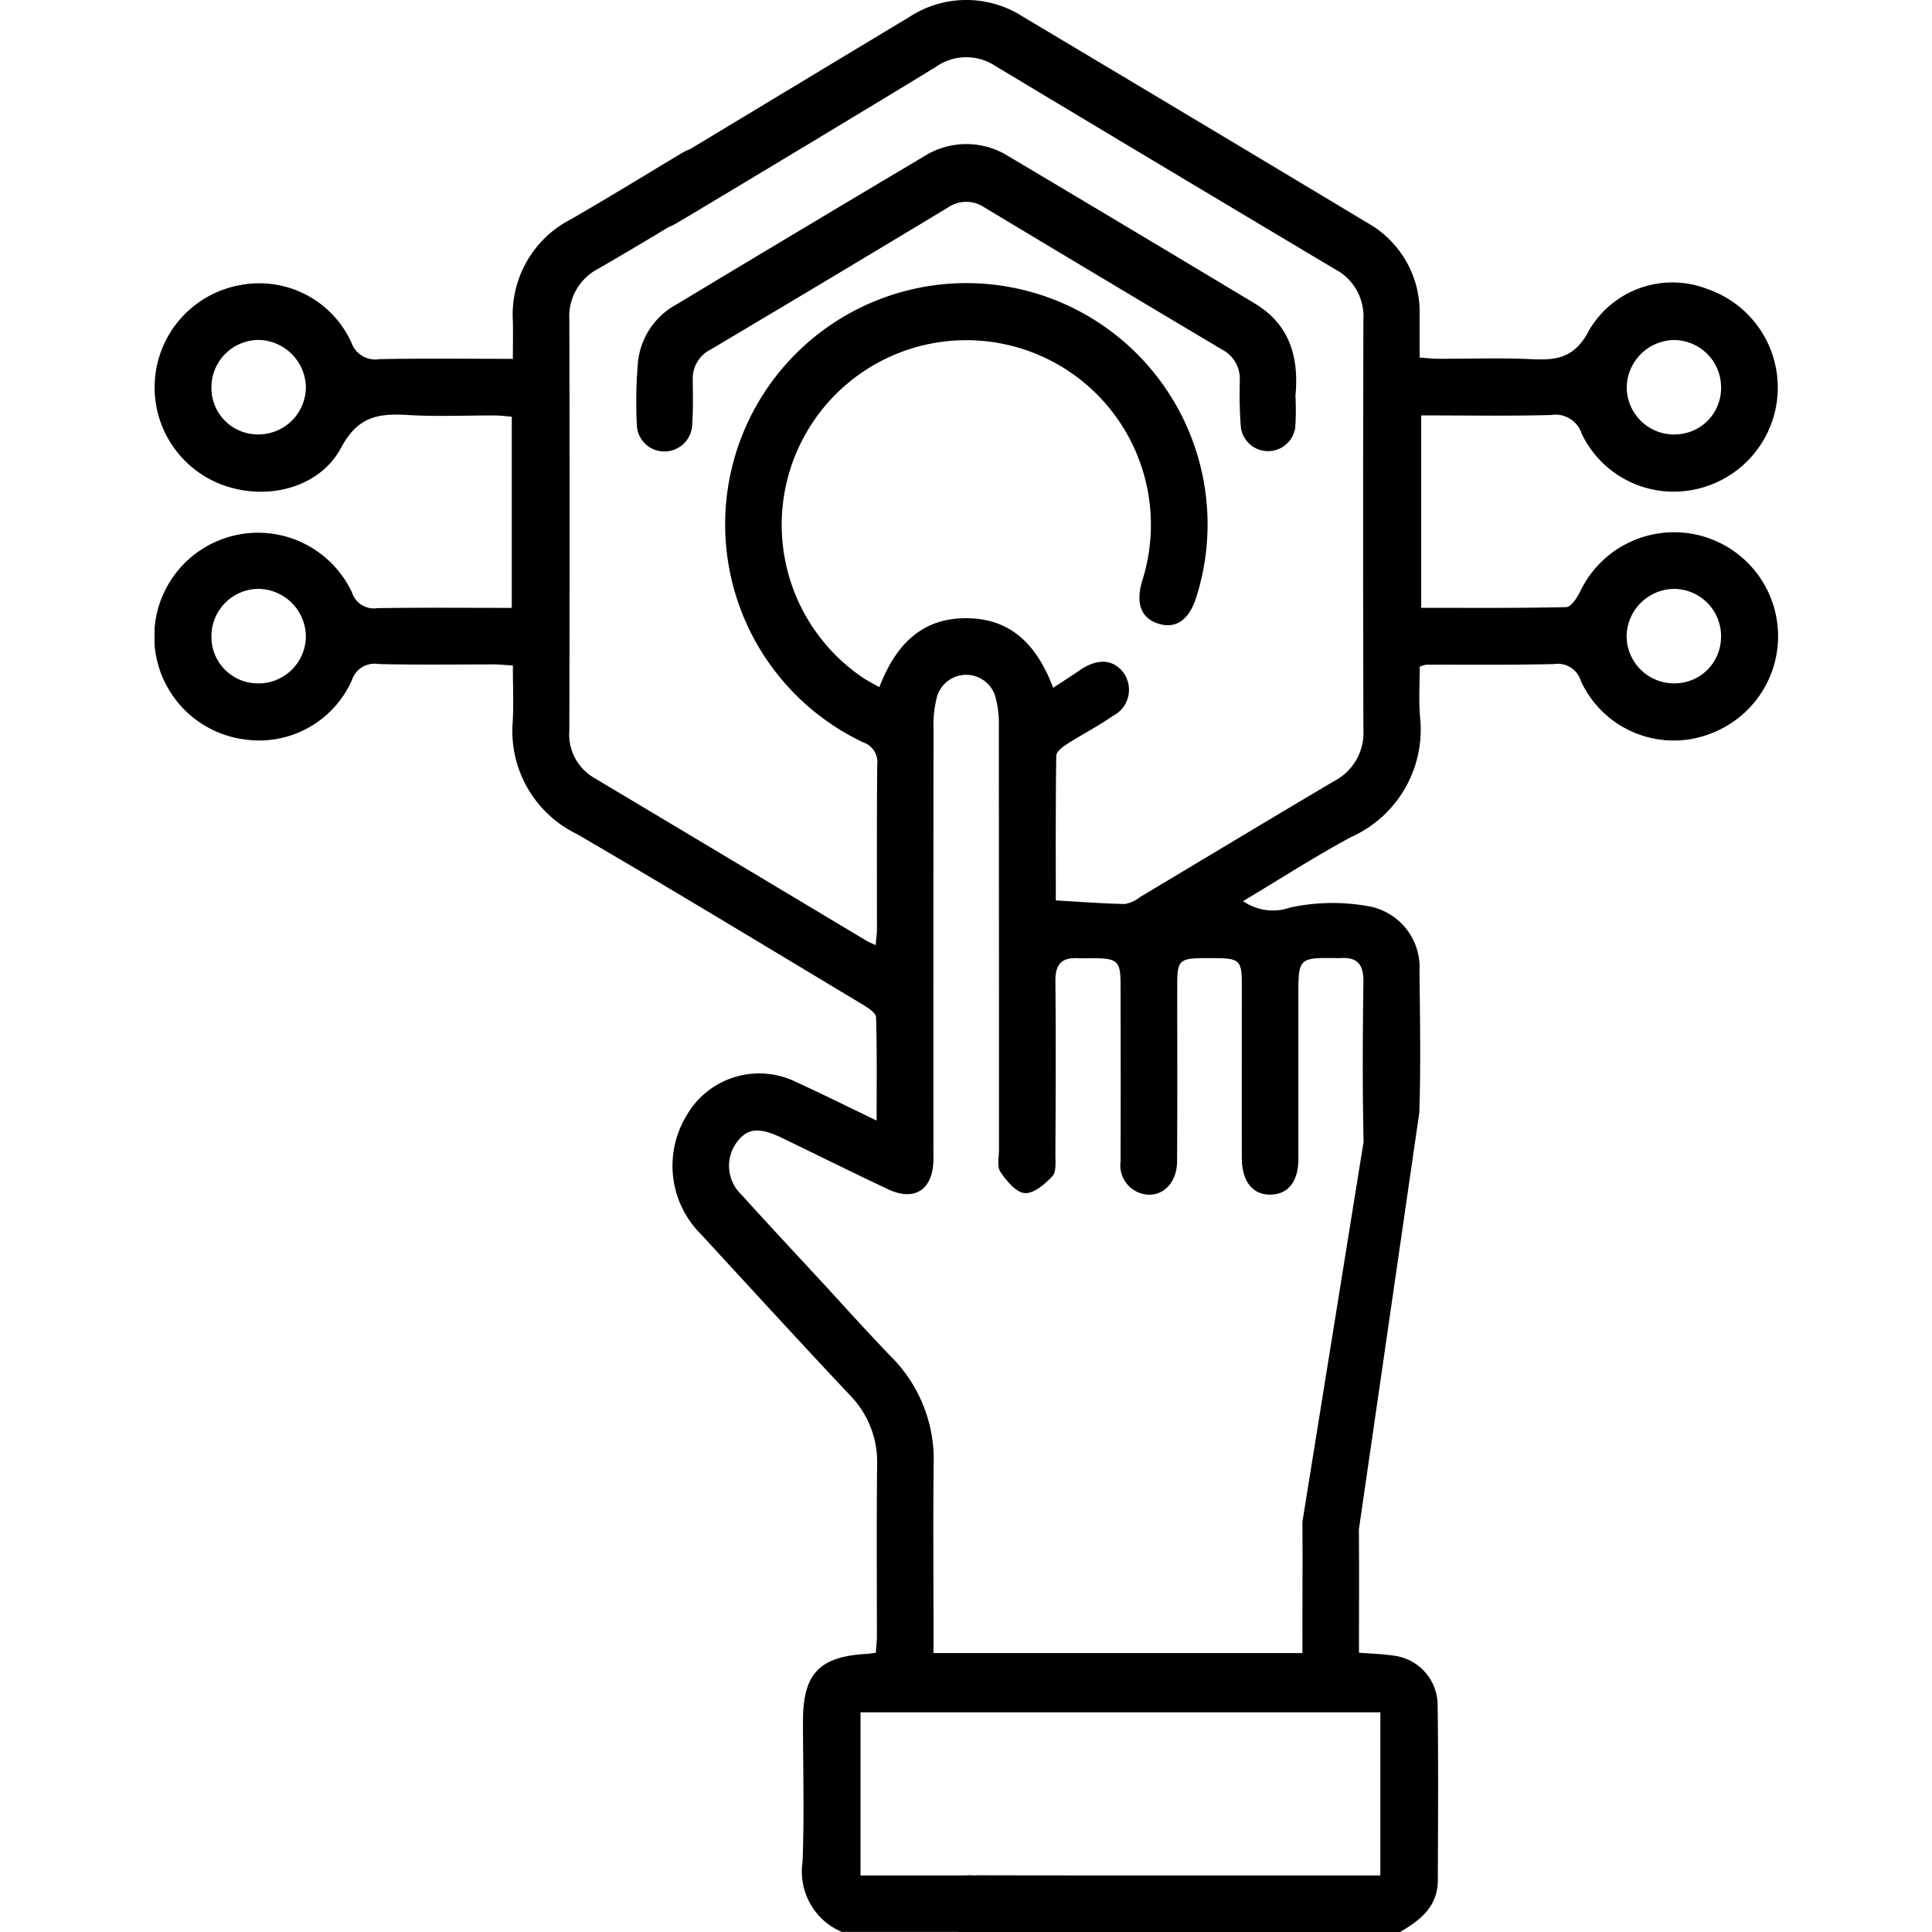 <svg id="_0-1" data-name="0-1" xmlns="http://www.w3.org/2000/svg" xmlns:xlink="http://www.w3.org/1999/xlink" width="100" height="100" viewBox="0 0 100 100">
  <defs>
    <clipPath id="clip-path">
      <rect id="사각형_149738" data-name="사각형 149738" width="100" height="100" transform="translate(604 1754)" fill="#fff" stroke="#707070" stroke-width="1"/>
    </clipPath>
    <clipPath id="clip-path-2">
      <rect id="사각형_149570" data-name="사각형 149570" width="84.034" height="100" fill="none"/>
    </clipPath>
  </defs>
  <g id="마스크_그룹_120" data-name="마스크 그룹 120" transform="translate(-604 -1754)" clip-path="url(#clip-path)">
    <g id="그룹_14262" data-name="그룹 14262" transform="translate(612 1754)">
      <g id="그룹_14261" data-name="그룹 14261" clip-path="url(#clip-path-2)">
        <path id="패스_87563" data-name="패스 87563" d="M62.335,79.171c.019,2.109.005,4.218.005,6.373.638.051,1.186.063,1.724.143a2.59,2.59,0,0,1,2.348,2.572c.04,3.027.021,6.054.009,9.081C66.416,98.688,65.5,99.4,64.466,100H41.61c-.558-.562-1.1-1.149-.729-2.023.394-.925,1.225-.914,2.065-.912,4.518.012,14.906.006,19.423.006h1.078V88.629H36.541v8.442c1.86,0,3.671,0,5.483,0a1.472,1.472,0,0,1,1.608,1.125c.236.842-.325,1.311-.837,1.8H35.571a3.391,3.391,0,0,1-2.033-3.608c.1-2.437.022-4.881.025-7.323s.852-3.327,3.31-3.461c.128-.007.255-.032.459-.059.02-.284.055-.568.056-.85,0-2.962-.021-5.925.012-8.886A4.937,4.937,0,0,0,35.978,72.2c-2.586-2.75-5.136-5.534-7.692-8.312a5,5,0,0,1-.771-6.111,4.332,4.332,0,0,1,5.659-1.788c1.353.618,2.685,1.284,4.2,2.01,0-1.882.024-3.617-.03-5.35-.007-.219-.394-.474-.654-.63-4.933-2.962-9.852-5.949-14.823-8.846a5.921,5.921,0,0,1-3.329-5.81c.051-.937.008-1.879.008-2.916-.374-.022-.685-.056-1-.057-1.985,0-3.971.03-5.954-.02a1.232,1.232,0,0,0-1.383.85A5.254,5.254,0,0,1,4.72,38.281a5.372,5.372,0,1,1,5.5-7.613,1.186,1.186,0,0,0,1.31.81c2.3-.036,4.6-.014,6.959-.014V21.568c-.3-.023-.582-.062-.862-.064-1.5-.006-3,.067-4.489-.022-1.512-.09-2.6.04-3.477,1.683C8.525,25.3,5.742,25.943,3.477,25.083A5.38,5.38,0,0,1,4.469,14.75a5.242,5.242,0,0,1,5.712,2.96,1.311,1.311,0,0,0,1.465.879c2.243-.043,4.486-.016,6.9-.016,0-.684.015-1.317,0-1.95a5.546,5.546,0,0,1,3.024-5.284c1.914-1.106,3.8-2.26,5.694-3.4.624-.376,1.317-.478,1.776.089a2.2,2.2,0,0,1,.416,1.56c-.06.381-.567.762-.96,1.006q-2.734,1.7-5.52,3.309a2.779,2.779,0,0,0-1.508,2.629q.029,10.644,0,21.288a2.6,2.6,0,0,0,1.294,2.448q7.033,4.2,14.061,8.409c.131.079.276.135.5.242.029-.337.067-.583.068-.829,0-2.832-.012-5.664.015-8.5a1.084,1.084,0,0,0-.737-1.17,12.485,12.485,0,1,1,17.243-7.482c-.362,1.13-1.023,1.605-1.891,1.362-.938-.263-1.25-1.019-.911-2.206a9.555,9.555,0,1,0-14.463,4.973c.261.175.545.317.868.5C38.348,33.4,39.7,31.942,42.133,32c2.289.055,3.57,1.469,4.38,3.6.488-.322.939-.608,1.379-.91.9-.62,1.708-.582,2.25.115a1.514,1.514,0,0,1-.544,2.252c-.767.54-1.613.967-2.4,1.474-.218.14-.523.384-.526.584-.036,2.5-.024,4.993-.024,7.491,1.26.072,2.418.163,3.577.185a1.747,1.747,0,0,0,.784-.361c3.35-2,6.689-4.016,10.046-6a2.809,2.809,0,0,0,1.515-2.629q-.029-10.644,0-21.288a2.745,2.745,0,0,0-1.448-2.566Q52.319,8.7,43.539,3.427a2.736,2.736,0,0,0-3.108.04c-1.991,1.23-11.364,6.876-13.38,8.067-1.041.615-1.894.469-2.357-.375-.435-.793-.135-1.541.886-2.153C27.616,7.785,37.01,2.112,39.046.893A5.394,5.394,0,0,1,44.954.868q8.921,5.319,17.825,10.668a5.294,5.294,0,0,1,2.7,4.777c0,.71,0,1.42,0,2.192.366.027.647.064.928.065,1.627.006,3.257-.057,4.88.022,1.327.064,2.238-.079,2.979-1.52a4.989,4.989,0,0,1,6.121-2.107,5.388,5.388,0,0,1-.663,10.369,5.278,5.278,0,0,1-5.853-2.878,1.428,1.428,0,0,0-1.6-.975c-2.209.059-4.421.02-6.71.02v9.959c2.517,0,5.012.022,7.506-.035.242-.005.545-.457.7-.763a5.385,5.385,0,0,1,10.008.621,5.381,5.381,0,0,1-3.14,6.651,5.283,5.283,0,0,1-6.814-2.7,1.243,1.243,0,0,0-1.375-.863c-2.211.055-4.424.027-6.637.034a1.719,1.719,0,0,0-.324.105c0,.817-.055,1.687.01,2.548a6.09,6.09,0,0,1-3.566,6.269c-1.879,1.013-3.678,2.175-5.587,3.315a2.7,2.7,0,0,0,2.435.333,10.324,10.324,0,0,1,4.212-.038,3.213,3.213,0,0,1,2.484,3.327c.026,2.441.07,4.884-.01,7.323ZM62.579,59.1c-.062-2.765-.046-5.533-.009-8.3.012-.893-.335-1.272-1.2-1.208-.032,0-.065,0-.1,0-2.067-.03-2.067-.03-2.067,2,0,2.8,0,5.6,0,8.4,0,1.157-.527,1.821-1.426,1.842-.93.022-1.495-.674-1.5-1.879-.006-2.995,0-5.989,0-8.984,0-1.263-.113-1.369-1.412-1.378-.2,0-.39,0-.586,0-1.221.012-1.346.132-1.346,1.342,0,3.06.012,6.12-.008,9.179-.008,1.291-.992,2.041-2.034,1.593A1.514,1.514,0,0,1,50,60.126c.011-3.06.006-6.12,0-9.179,0-1.184-.16-1.338-1.355-1.351-.293,0-.586.013-.878,0-.835-.043-1.148.344-1.14,1.176.028,2.995.016,5.989,0,8.984,0,.386.055.9-.158,1.128-.382.407-.97.909-1.43.87s-.945-.637-1.259-1.1c-.186-.274-.072-.759-.072-1.149q0-10.937-.008-21.874a5.337,5.337,0,0,0-.149-1.448,1.574,1.574,0,0,0-3.081-.008,5.853,5.853,0,0,0-.151,1.545q-.013,10.791-.006,21.581c0,.26.005.521,0,.781-.046,1.51-.983,2.115-2.344,1.475-1.823-.858-3.627-1.754-5.44-2.633-1.2-.585-1.808-.546-2.354.148a2.054,2.054,0,0,0,.2,2.761c1.46,1.619,2.952,3.21,4.431,4.812,1.1,1.2,2.188,2.41,3.32,3.579a7.527,7.527,0,0,1,2.2,5.554c-.033,2.9-.008,5.794-.007,8.691v1.094H59.413v-.938c0-1.953.013-3.906,0-5.859ZM5.348,22.485A2.456,2.456,0,0,0,7.833,20.03a2.5,2.5,0,0,0-2.427-2.435A2.453,2.453,0,0,0,2.944,20.07a2.4,2.4,0,0,0,2.4,2.415m73.3,0A2.4,2.4,0,0,0,81.083,20.1,2.453,2.453,0,0,0,78.651,17.6,2.486,2.486,0,0,0,76.2,20.1a2.452,2.452,0,0,0,2.45,2.39M5.383,35.374A2.455,2.455,0,0,0,7.832,32.98a2.486,2.486,0,0,0-2.46-2.5,2.448,2.448,0,0,0-2.427,2.509,2.4,2.4,0,0,0,2.438,2.382m75.7-2.419a2.45,2.45,0,0,0-2.467-2.471,2.487,2.487,0,0,0-2.423,2.436,2.453,2.453,0,0,0,2.486,2.453,2.4,2.4,0,0,0,2.4-2.418" transform="translate(0 0)"/>
        <path id="패스_87564" data-name="패스 87564" d="M94.047,30.955a13.13,13.13,0,0,1-.013,1.654,1.421,1.421,0,0,1-2.812-.018,24,24,0,0,1-.055-2.435,1.7,1.7,0,0,0-.912-1.595Q84.1,24.9,77.963,21.209a1.678,1.678,0,0,0-1.909,0q-6.133,3.7-12.291,7.355a1.684,1.684,0,0,0-.912,1.591c.009.748.025,1.5-.026,2.243a1.443,1.443,0,0,1-1.43,1.435,1.421,1.421,0,0,1-1.439-1.42,23.783,23.783,0,0,1,.061-3.213A3.845,3.845,0,0,1,62,26.227q6.386-3.845,12.793-7.652a4.1,4.1,0,0,1,4.441,0q6.365,3.785,12.712,7.6c1.819,1.091,2.291,2.8,2.1,4.785" transform="translate(-34.995 -10.464)"/>
      </g>
    </g>
  </g>
</svg>
